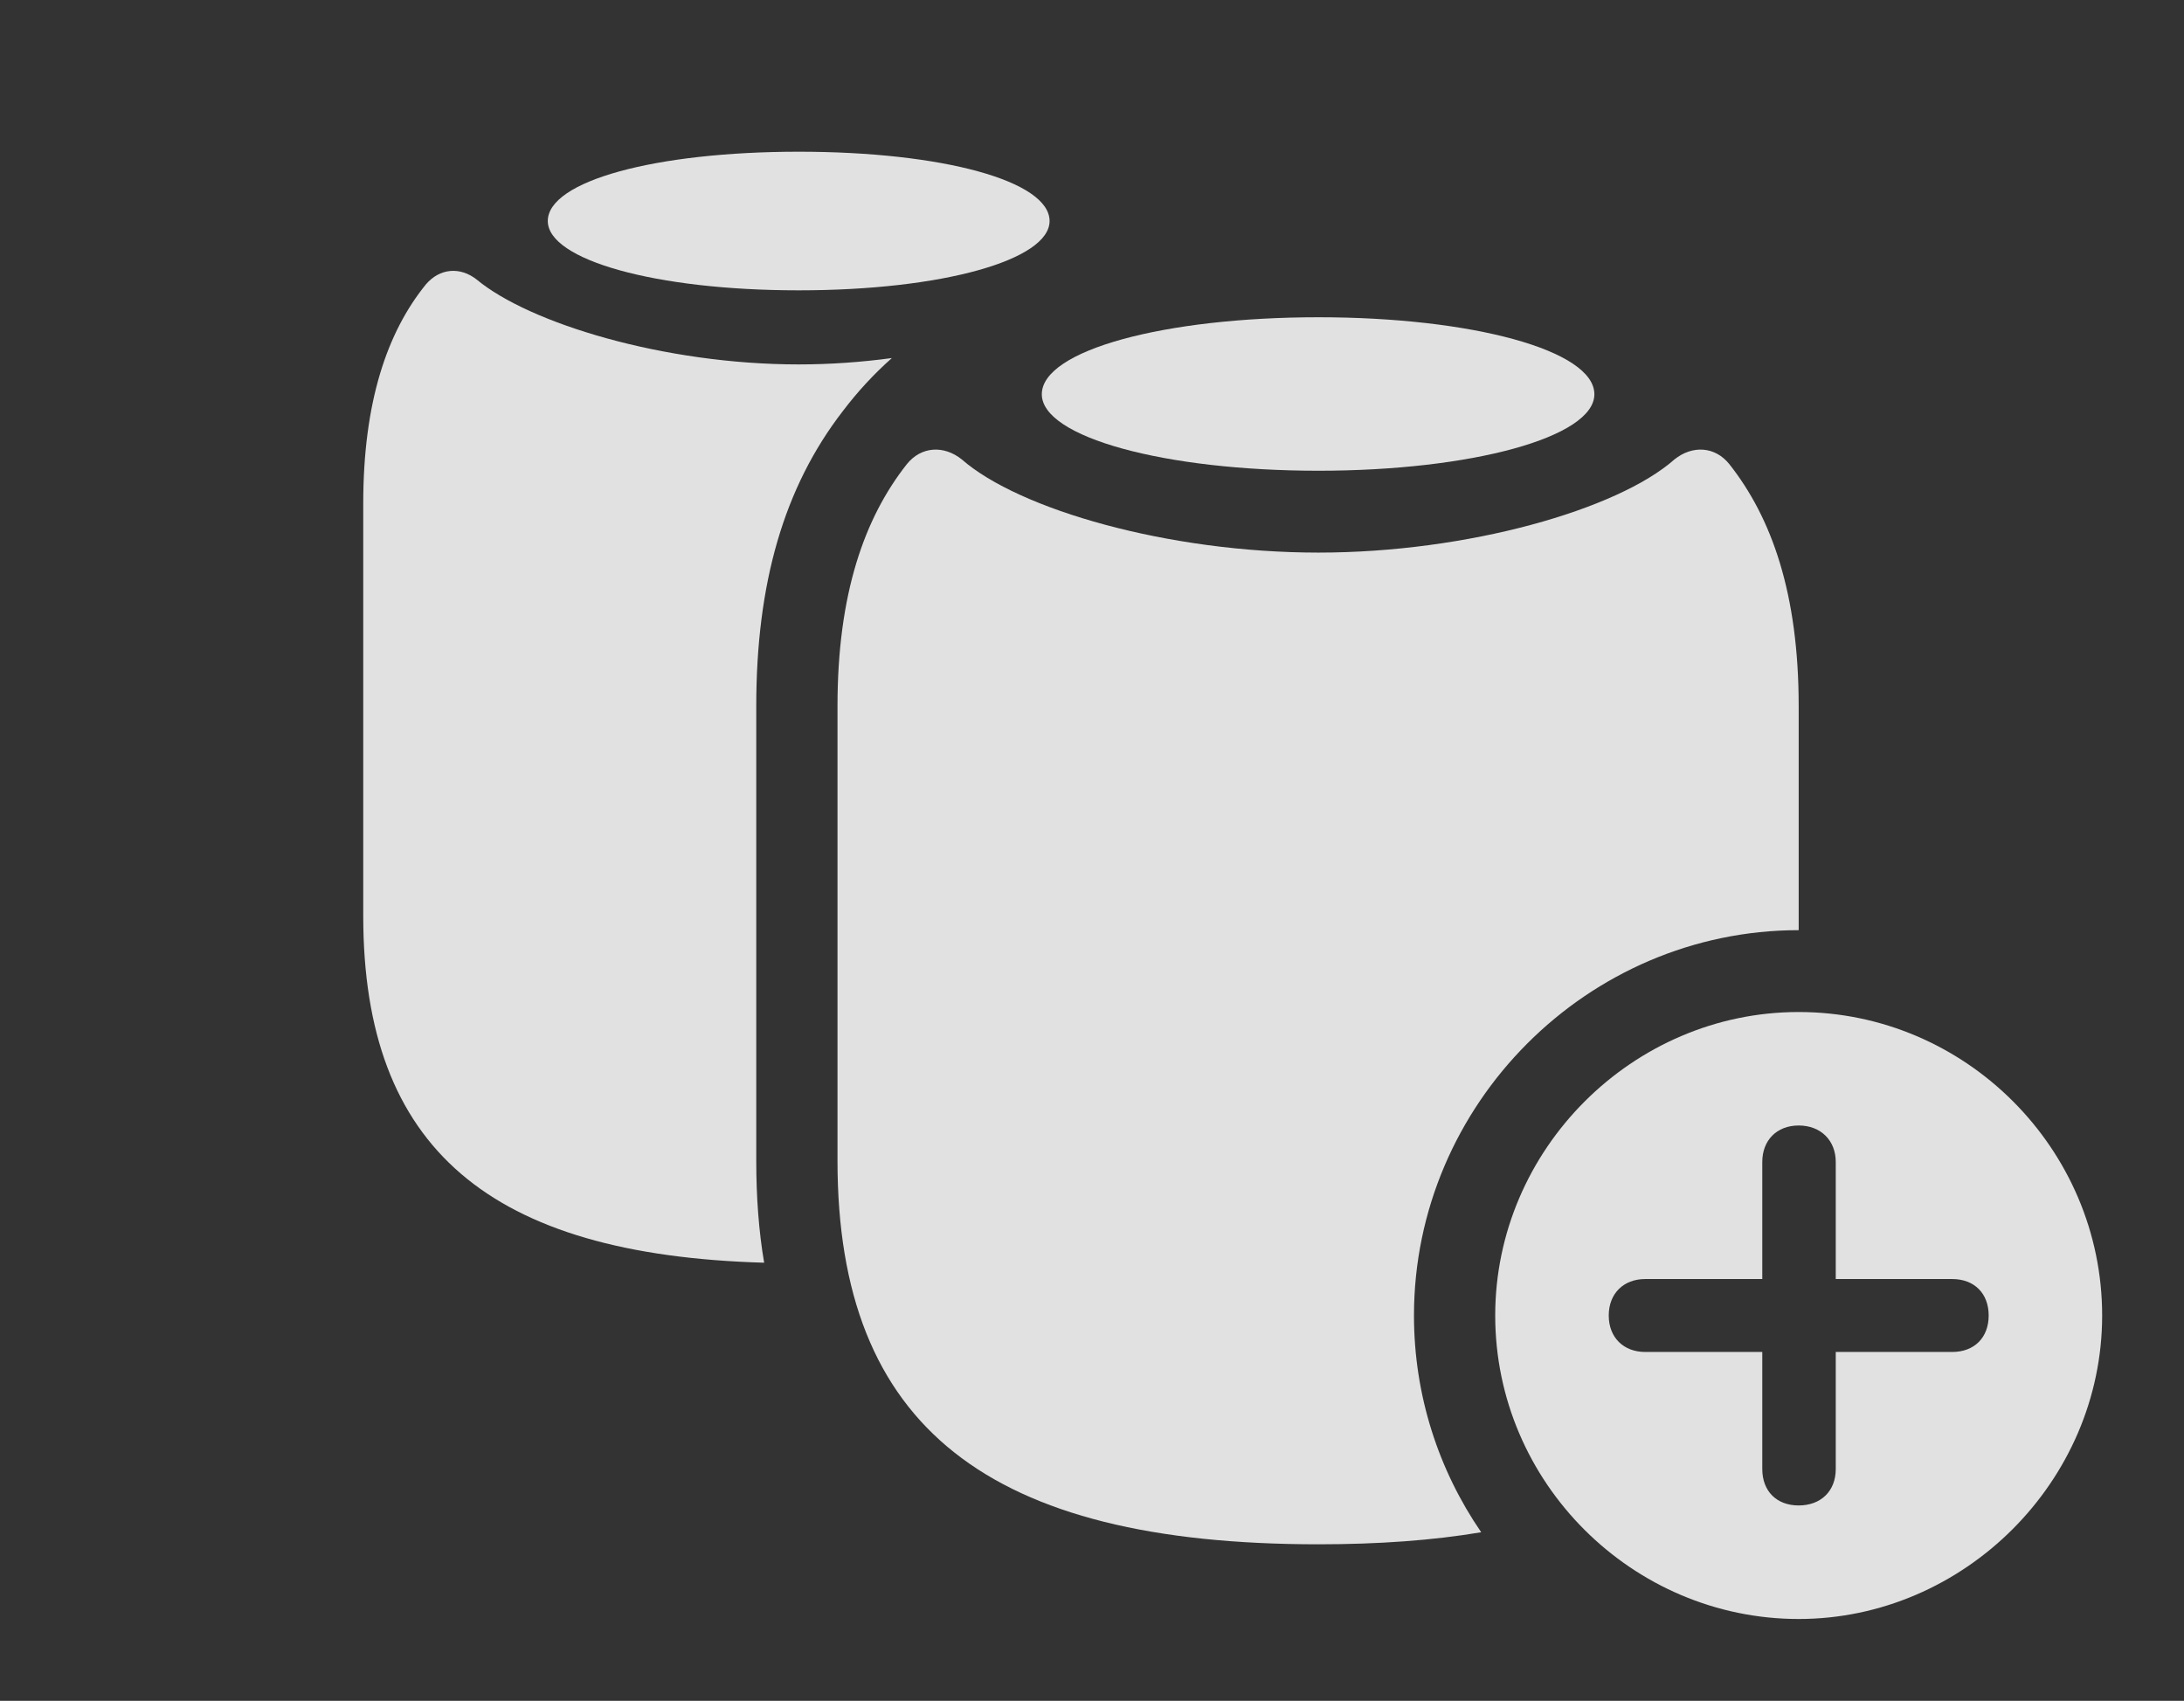 <?xml version="1.0" encoding="UTF-8"?>
<!--Generator: Apple Native CoreSVG 326-->
<!DOCTYPE svg
PUBLIC "-//W3C//DTD SVG 1.1//EN"
       "http://www.w3.org/Graphics/SVG/1.1/DTD/svg11.dtd">
<svg version="1.1" xmlns="http://www.w3.org/2000/svg" xmlns:xlink="http://www.w3.org/1999/xlink" viewBox="0 0 35.703 27.803">
 <rect x="0" y="0" width="35.703" height="27.803" fill="#333333" stroke="none"/>
 <g>
  <rect height="27.803" opacity="0" width="35.703" x="0" y="0"/>
  <path d="M7.793 4.57C8.652 5.283 10.85 5.957 13.057 5.957C13.57 5.957 14.084 5.92 14.58 5.853C14.284 6.115 14.018 6.404 13.779 6.719C12.812 7.969 12.363 9.541 12.363 11.543L12.363 18.975C12.363 19.568 12.404 20.125 12.492 20.641C8.008 20.513 5.938 18.777 5.938 14.971L5.938 8.232C5.938 6.572 6.328 5.43 6.963 4.648C7.188 4.385 7.52 4.355 7.793 4.57Z" fill="white" fill-opacity="0.85"/>
  <path d="M17.158 3.613C17.158 4.248 15.41 4.746 13.057 4.746C10.713 4.746 8.955 4.248 8.955 3.613C8.955 2.959 10.713 2.48 13.057 2.48C15.41 2.48 17.158 2.959 17.158 3.613Z" fill="white" fill-opacity="0.85"/>
  <path d="M28.271 7.588C28.965 8.467 29.404 9.707 29.404 11.543L29.404 15.205C25.957 15.205 23.115 18.047 23.115 21.504C23.115 22.816 23.521 24.037 24.214 25.047C23.424 25.18 22.537 25.244 21.553 25.244C16.162 25.244 13.691 23.33 13.691 18.975L13.691 11.543C13.691 9.707 14.131 8.467 14.824 7.588C15.059 7.295 15.43 7.275 15.723 7.51C16.66 8.33 19.102 9.033 21.553 9.033C23.994 9.033 26.445 8.33 27.373 7.51C27.666 7.275 28.037 7.295 28.271 7.588Z" fill="white" fill-opacity="0.85"/>
  <path d="M26.064 6.445C26.064 7.148 24.053 7.695 21.553 7.695C19.043 7.695 17.031 7.148 17.031 6.445C17.031 5.723 19.043 5.186 21.553 5.186C24.053 5.186 26.064 5.723 26.064 6.445Z" fill="white" fill-opacity="0.85"/>
  <path d="M34.365 21.504C34.365 24.219 32.1 26.465 29.404 26.465C26.689 26.465 24.443 24.238 24.443 21.504C24.443 18.789 26.689 16.543 29.404 16.543C32.129 16.543 34.365 18.779 34.365 21.504ZM28.809 18.994L28.809 20.908L26.895 20.908C26.543 20.908 26.299 21.143 26.299 21.504C26.299 21.865 26.543 22.1 26.895 22.1L28.809 22.1L28.809 24.014C28.809 24.375 29.043 24.609 29.404 24.609C29.766 24.609 30.01 24.375 30.01 24.014L30.01 22.1L31.914 22.1C32.275 22.1 32.51 21.865 32.51 21.504C32.51 21.143 32.275 20.908 31.914 20.908L30.01 20.908L30.01 18.994C30.01 18.643 29.766 18.398 29.404 18.398C29.043 18.398 28.809 18.643 28.809 18.994Z" fill="white" fill-opacity="0.85"/>
 </g>
</svg>
